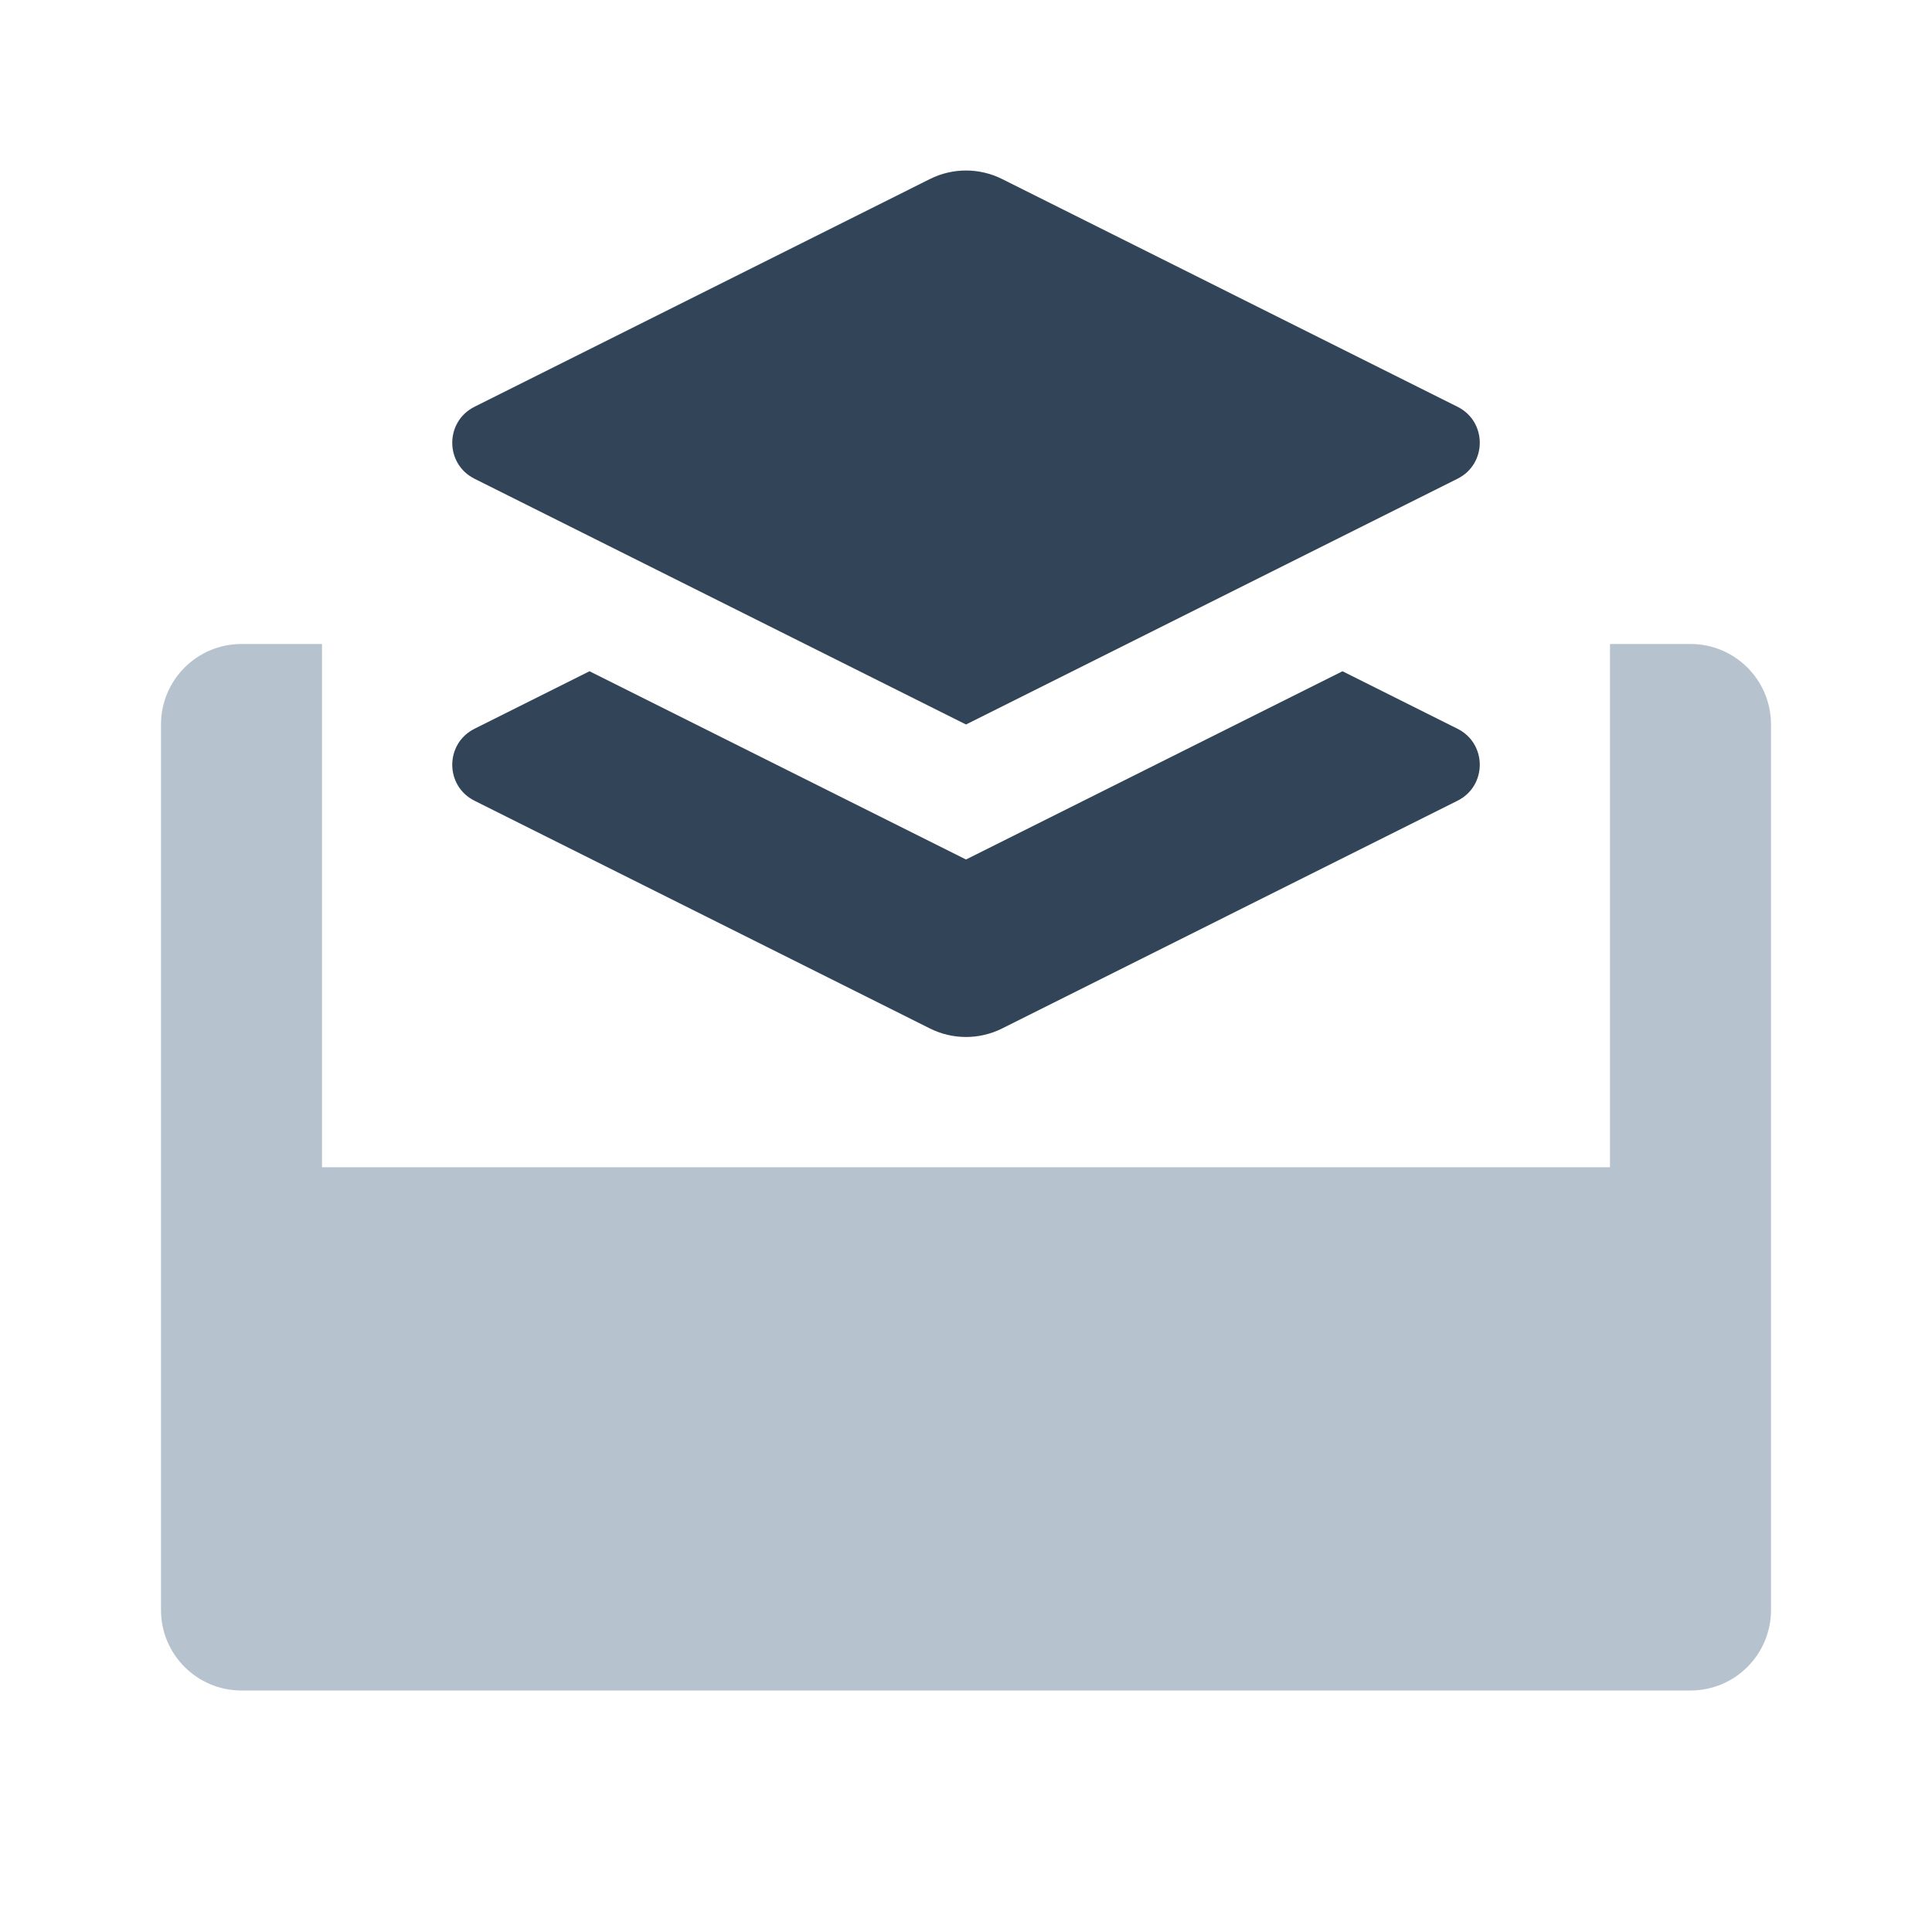 <svg width="48" height="48" viewBox="0 0 48 48" fill="none" xmlns="http://www.w3.org/2000/svg">
<path fill-rule="evenodd" clip-rule="evenodd" d="M6 16C4.895 16 4 16.895 4 18V40C4 41.105 4.895 42 6 42H42C43.105 42 44 41.105 44 40V18C44 16.895 43.105 16 42 16H8H6ZM8 16L40 16V29L8 29L8 16Z" fill="#B6C2CD"/>
<path d="M24.895 4.447C24.332 4.166 23.669 4.166 23.106 4.447L11.789 10.106C11.052 10.474 11.052 11.526 11.789 11.894L24 18L36.211 11.894C36.949 11.526 36.949 10.474 36.211 10.106L24.895 4.447Z" fill="#324558"/>
<path d="M24 21.354L14.646 16.677L11.789 18.106C11.052 18.474 11.052 19.526 11.789 19.894L23.106 25.553C23.669 25.834 24.332 25.834 24.895 25.553L36.211 19.894C36.949 19.526 36.949 18.474 36.211 18.106L33.354 16.677L24 21.354Z" fill="#324558"/>
</svg>
